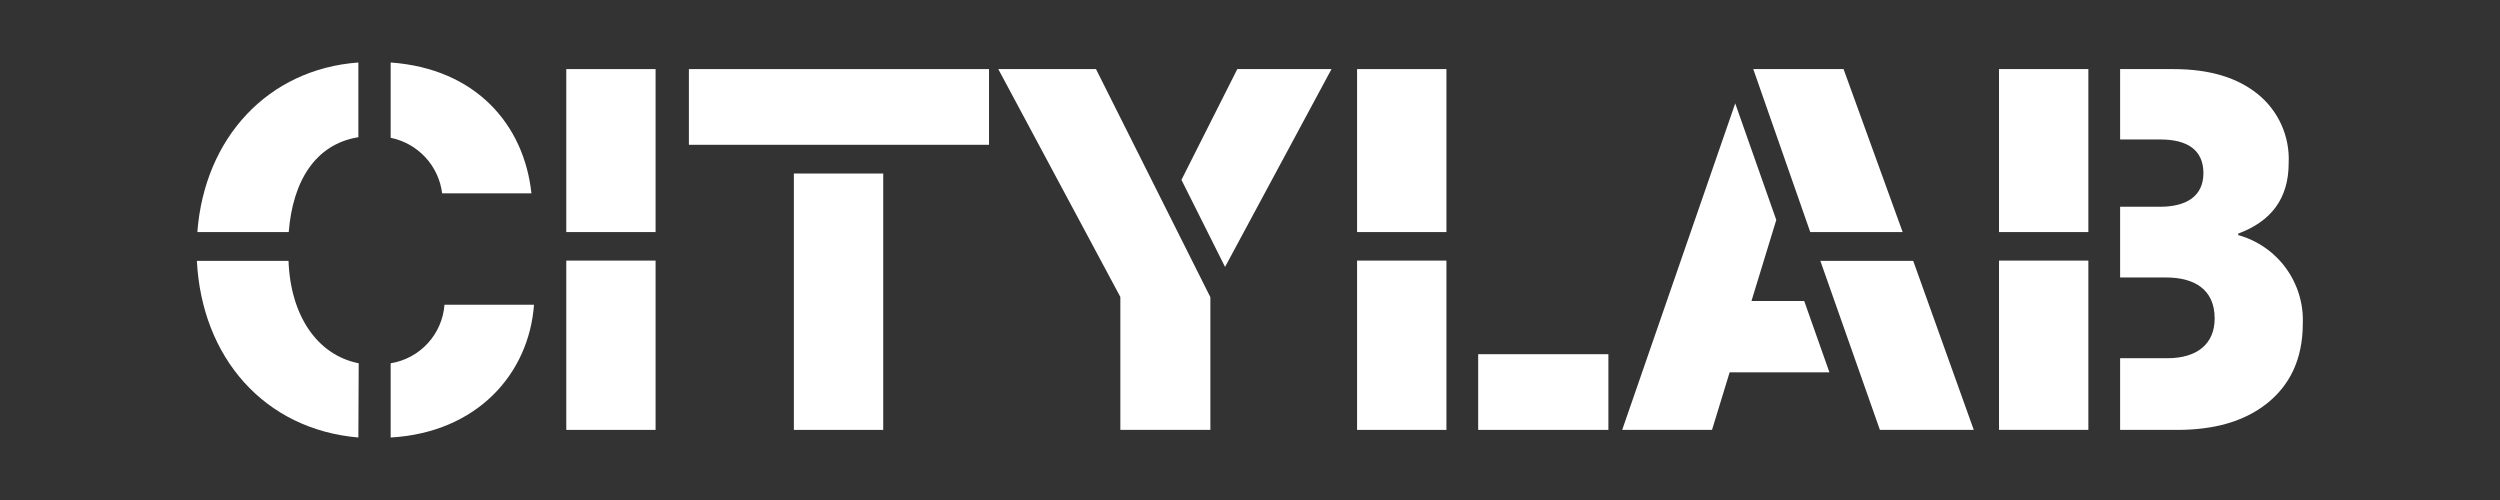<svg width="800" height="160" viewBox="0 0 800 160" fill="none" xmlns="http://www.w3.org/2000/svg">
<rect x="0" y="0" width="800" height="160" fill="#333333" stroke="none"/>
<path d="M125.013 20C152.295 21.959 167.69 39.874 170.059 61.859H141.486C140.945 57.546 139.065 53.512 136.11 50.325C133.154 47.137 129.273 44.958 125.013 44.095V20ZM125.013 116.25C129.571 115.514 133.748 113.266 136.872 109.868C139.997 106.47 141.887 102.119 142.239 97.517H170.877C169.262 119.652 152.639 138.428 125.013 140V116.25ZM63.151 74.262C65.433 44.116 85.76 22.11 114.678 20V43.901C100.789 46.162 93.662 58.112 92.392 74.262H63.151ZM114.678 140C84.532 137.416 64.572 114.355 63 83.478H92.327C92.952 100.983 101.5 113.623 114.785 116.25L114.678 140Z" fill="white"/>
<path d="M209.786 74.261V22.109H181.213V74.261H209.786ZM181.213 137.566H209.786V83.391H181.213V137.566Z" fill="white"/>
<path d="M254.038 55.528V137.566H282.633V55.528H254.038ZM316.482 46.333V22.109H220.447V46.333H316.482Z" fill="white"/>
<path d="M378.064 57.552L395.936 22.109H426.082L392.017 85.415L378.064 57.552ZM358.513 95.018L319.453 22.109H350.718L387.323 95.104V137.566H358.513V95.018Z" fill="white"/>
<path d="M473.02 113.342H514.685V137.566H473.02V113.342ZM462.857 83.391V137.566H434.262V83.391H462.857ZM434.262 22.109H462.857V74.261H434.262V22.109Z" fill="white"/>
<path d="M601.569 137.566H631.606L612.227 83.477H582.512L601.569 137.566ZM608.847 74.261L589.941 22.109H561.045L579.283 74.261H608.847ZM551.183 119.156H585.419L577.345 96.31H557.815L551.183 119.156ZM568.409 70.385L555.274 33.091L519.1 137.566H547.845L568.409 70.385Z" fill="white"/>
<path d="M678.438 114.634H693.511C703.028 114.634 708.691 110.112 708.691 101.887C708.691 92.52 702.059 88.795 693.188 88.795H678.438V66.165H691.185C699.432 66.165 705.095 62.935 705.095 55.398C705.095 47.862 699.755 44.632 691.357 44.632H678.438V22.109H695.406C707.507 22.109 716.077 25.016 722.364 30.012C725.662 32.649 728.289 36.029 730.029 39.877C731.769 43.724 732.574 47.929 732.377 52.147C732.377 63.775 726.563 70.88 716.227 74.756V75.23C722.351 76.93 727.722 80.646 731.473 85.776C735.224 90.906 737.135 97.151 736.899 103.502C736.899 115.129 732.592 123.527 725.12 129.341C718.015 134.831 708.648 137.566 696.697 137.566H678.438V114.634ZM668.275 137.566H639.68V83.391H668.275V137.566ZM639.68 74.261V22.109H668.275V74.261H639.68Z" fill="white"/>
</svg>
